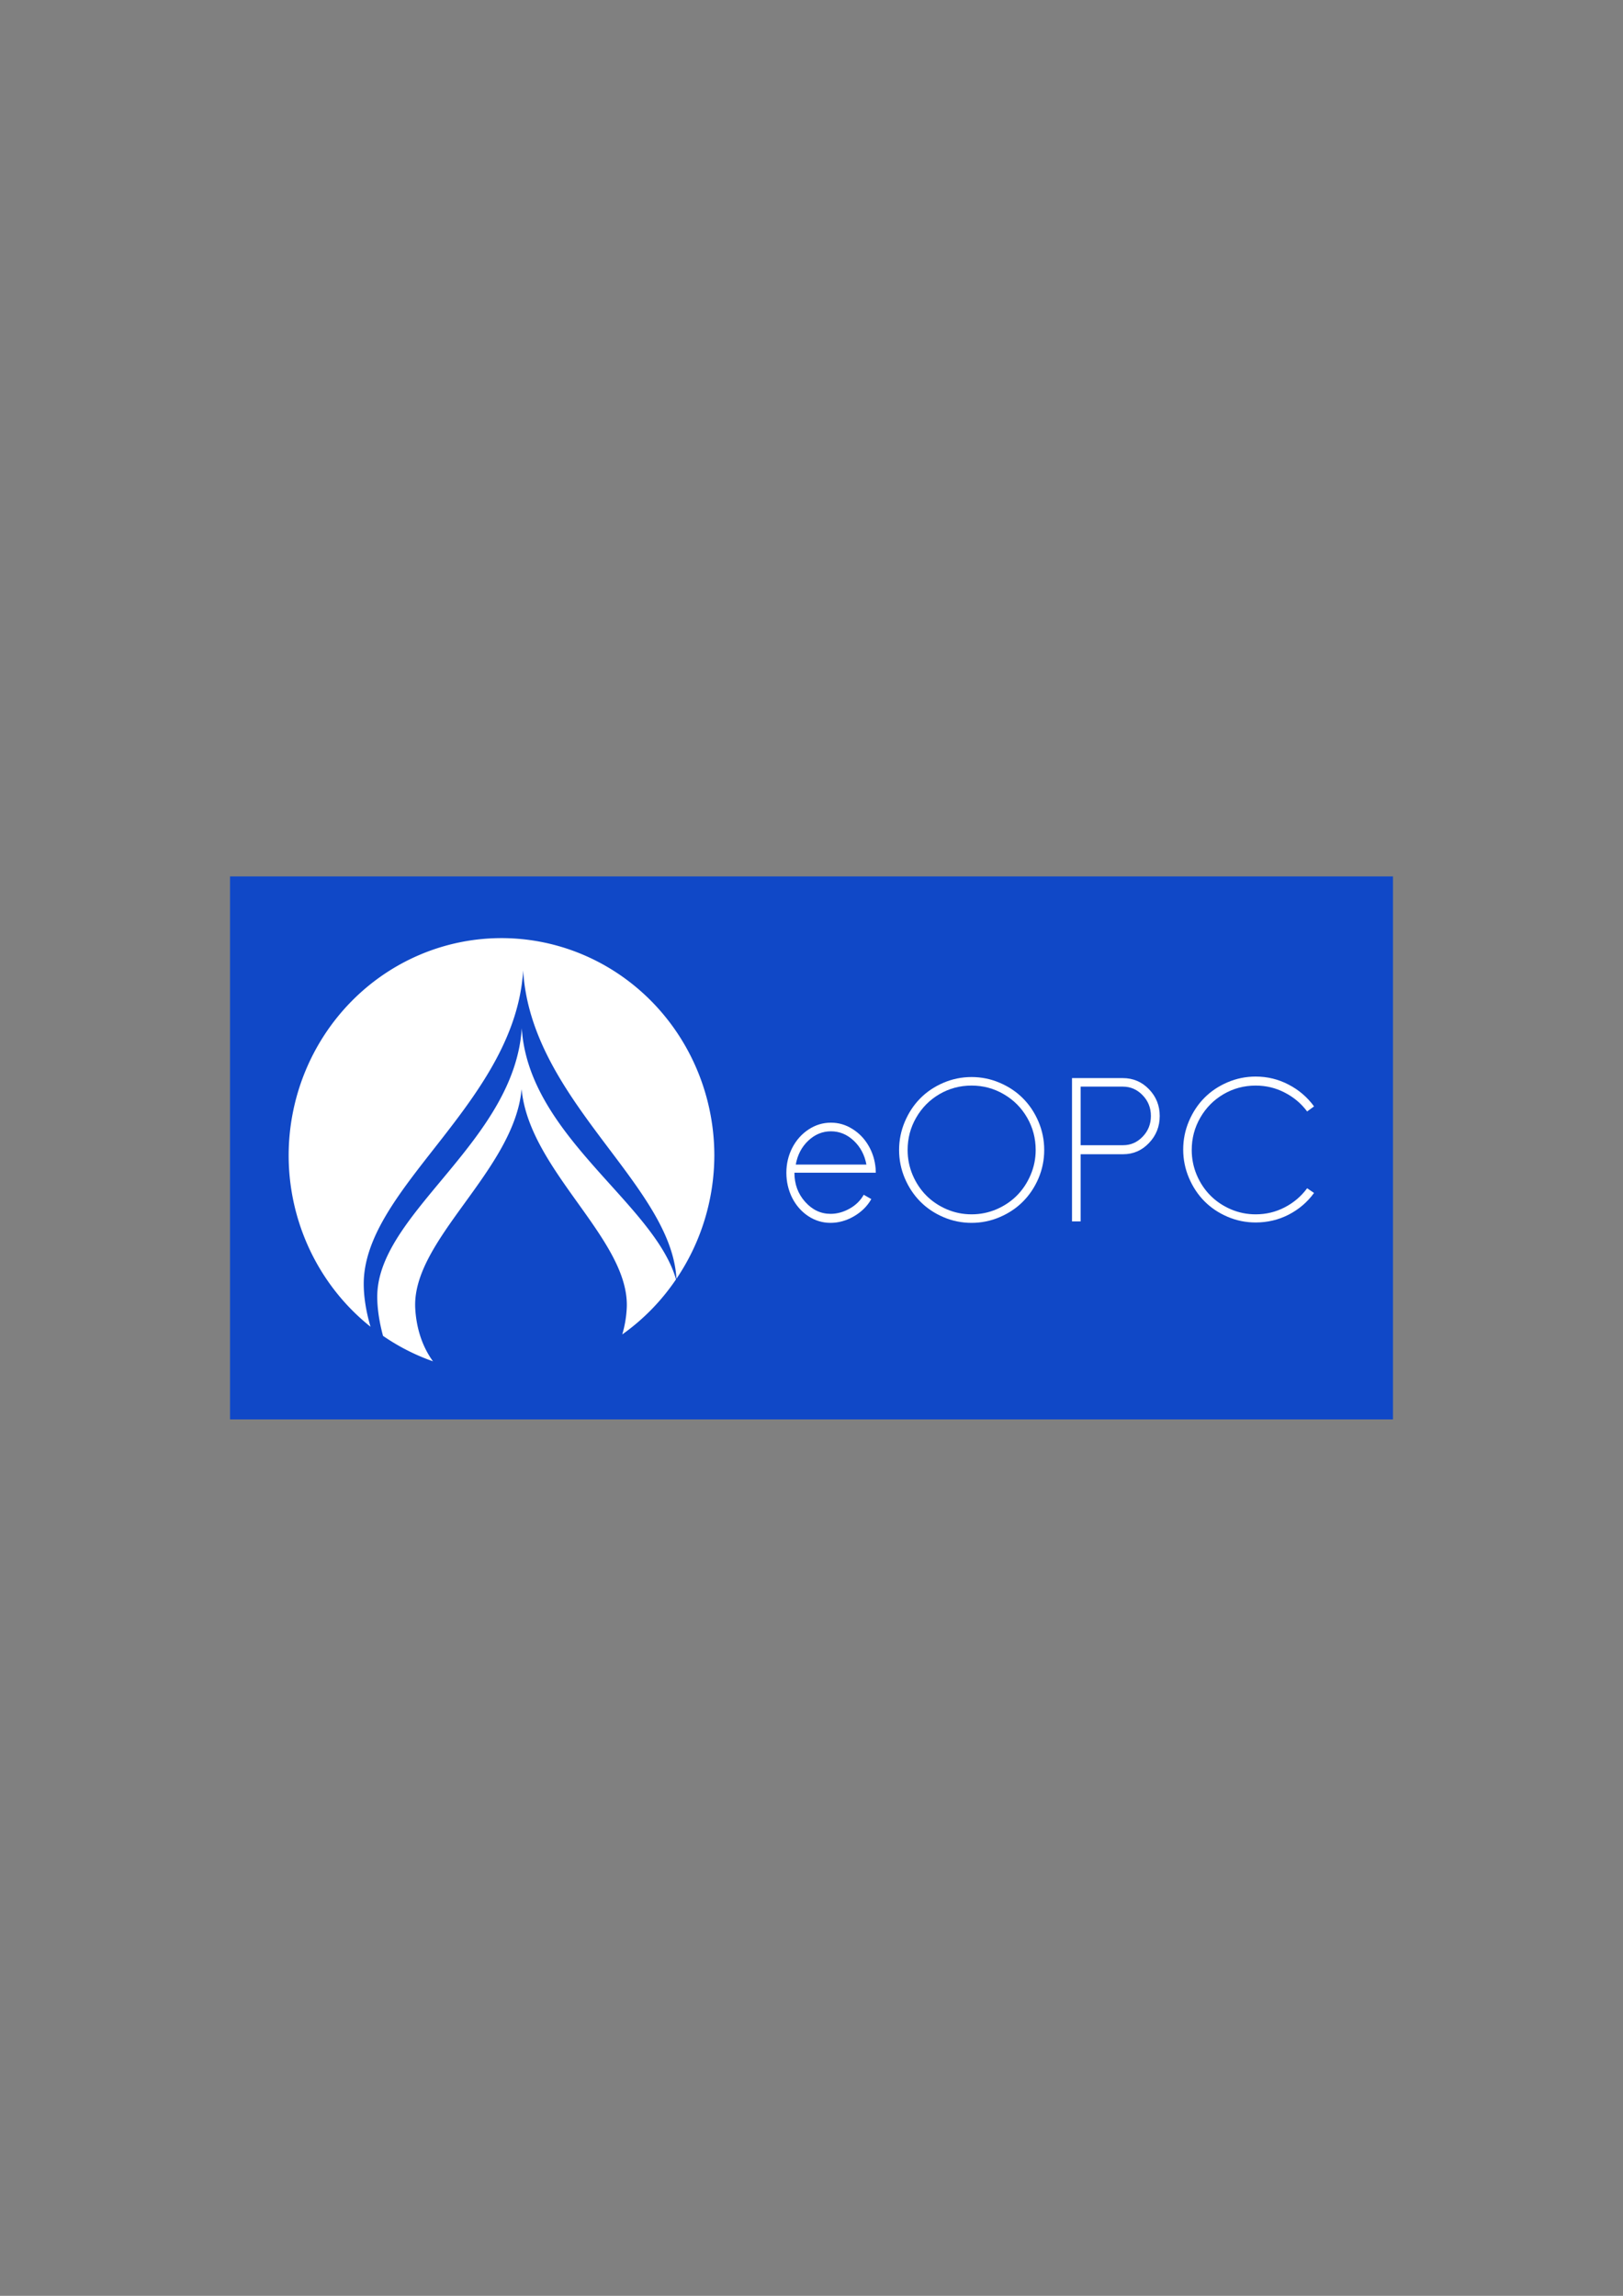 <?xml version="1.0" encoding="UTF-8" standalone="no"?>
<!-- Created with Inkscape (http://www.inkscape.org/) -->

<svg
   xmlns:dc="http://purl.org/dc/elements/1.1/"
   xmlns:cc="http://creativecommons.org/ns#"
   xmlns:rdf="http://www.w3.org/1999/02/22-rdf-syntax-ns#"
   xmlns:svg="http://www.w3.org/2000/svg"
   xmlns="http://www.w3.org/2000/svg"
   xmlns:sodipodi="http://sodipodi.sourceforge.net/DTD/sodipodi-0.dtd"
   xmlns:inkscape="http://www.inkscape.org/namespaces/inkscape"
   width="210mm"
   height="297mm"
   viewBox="0 0 744.094 1052.362"
   id="svg5418"
   version="1.1"
   inkscape:version="0.91 r13725"
   sodipodi:docname="eopc-logo-dark.svg">
  <rect x="0" y="0" width="744.094" height="1052.362" fill="#808080" stroke="none"/>
  <defs
     id="defs5420" />
  <sodipodi:namedview
     id="base"
     pagecolor="#ffffff"
     bordercolor="#666666"
     borderopacity="1.0"
     inkscape:pageopacity="0.0"
     inkscape:pageshadow="2"
     inkscape:zoom="0.35"
     inkscape:cx="-1342.1429"
     inkscape:cy="494.09946"
     inkscape:document-units="px"
     inkscape:current-layer="layer1"
     showgrid="false"
     inkscape:window-width="1920"
     inkscape:window-height="977"
     inkscape:window-x="0"
     inkscape:window-y="24"
     inkscape:window-maximized="1" />
  <g
     inkscape:label="Layer 1"
     inkscape:groupmode="layer"
     id="layer1">
    <rect
       style="opacity:1;fill:#1048c7;fill-opacity:1;stroke:none;stroke-width:0;stroke-miterlimit:4;stroke-dasharray:none;stroke-opacity:1"
       id="rect5708"
       width="533.159"
       height="248.902"
       x="105.468"
       y="401.73" />
    <path
       inkscape:connector-curvature="0"
       id="path5702"
       d="m 229.918,430.015 a 97.581,99.702 0 0 0 -97.58,99.701 97.581,99.702 0 0 0 37.537,78.447 c -2.606,-8.779 -3.498,-17.003 -2.967,-23.244 3.652,-42.88 69.292,-81.106 72.945,-140.07 3.533,58.961 66.671,97.189 70.184,140.072 0.034,0.409 0.047,0.846 0.068,1.272 a 97.581,99.702 0 0 0 17.394,-56.477 97.581,99.702 0 0 0 -97.582,-99.701 z m 9.297,41.287 c -3.311,50.773 -62.803,82.975 -66.113,119.898 -0.48,5.355 0.265,12.896 2.502,21.141 a 97.581,99.702 0 0 0 22.906,11.666 c -5.864,-8.04 -7.736,-17.227 -8.131,-24.154 -1.789,-31.411 45.284,-63.103 48.77,-100.629 3.441,37.525 49.949,69.219 48.182,100.631 -0.197,3.509 -0.778,7.6 -2.045,11.826 a 97.581,99.702 0 0 0 24.648,-25.24 c -10.064,-35.037 -67.605,-65.761 -70.719,-115.139 z"
       style="opacity:1;fill:#ffffff;fill-opacity:1;stroke:none;stroke-width:0;stroke-miterlimit:4;stroke-dasharray:none;stroke-opacity:1" />
    <g
       style="font-style:normal;font-weight:normal;font-size:40px;line-height:125%;font-family:sans-serif;letter-spacing:0px;word-spacing:0px;fill:#ffffff;fill-opacity:1;stroke:none;stroke-width:1px;stroke-linecap:butt;stroke-linejoin:miter;stroke-opacity:1"
       id="text5712">
      <path
         d="m 364.833,533.822 32.388,0 q -1.23,-6.636 -5.801,-10.942 -4.57,-4.307 -10.459,-4.307 -5.845,0 -10.415,4.307 -4.526,4.307 -5.713,10.942 z m 36.694,3.735 -37.31,0 q 0,7.866 4.922,13.359 4.922,5.493 11.646,5.493 4.438,0 8.701,-2.373 4.263,-2.373 6.504,-6.372 l 3.472,1.978 q -2.681,4.79 -7.91,7.866 -5.229,3.032 -10.767,3.032 -5.581,0 -10.283,-3.12 -4.658,-3.12 -7.339,-8.394 -2.637,-5.317 -2.637,-11.47 0,-6.108 2.681,-11.382 2.725,-5.273 7.427,-8.394 4.746,-3.164 10.327,-3.164 5.273,0 9.8,2.856 4.57,2.812 7.383,7.603 2.812,4.79 3.296,10.503 l 0.088,1.978 z"
         style="font-style:normal;font-variant:normal;font-weight:normal;font-stretch:normal;font-size:90px;font-family:Sawasdee;-inkscape-font-specification:Sawasdee;fill:#ffffff;fill-opacity:1"
         id="path4153" />
      <path
         d="m 432.508,496.337 q 6.152,-2.637 12.92,-2.637 6.768,0 12.92,2.637 6.196,2.637 10.635,7.119 4.482,4.482 7.119,10.679 2.637,6.196 2.637,13.008 0,6.812 -2.637,13.008 -2.637,6.152 -7.119,10.635 -4.438,4.482 -10.635,7.119 -6.152,2.637 -12.92,2.637 -6.768,0 -12.92,-2.637 -6.152,-2.637 -10.591,-7.119 -4.438,-4.482 -7.075,-10.635 -2.637,-6.196 -2.637,-13.008 0,-6.812 2.637,-13.008 2.637,-6.196 7.075,-10.679 4.438,-4.482 10.591,-7.119 z m -16.392,30.806 q 0,5.977 2.285,11.426 2.329,5.449 6.24,9.404 3.911,3.955 9.36,6.328 5.449,2.329 11.426,2.329 6.021,0 11.47,-2.329 5.449,-2.373 9.36,-6.328 3.911,-3.955 6.24,-9.404 2.329,-5.449 2.329,-11.426 0,-8.042 -3.911,-14.81 -3.911,-6.812 -10.723,-10.767 -6.768,-3.955 -14.766,-3.955 -7.998,0 -14.766,3.955 -6.724,3.955 -10.635,10.767 -3.911,6.768 -3.911,14.81 z"
         style="font-style:normal;font-variant:normal;font-weight:normal;font-stretch:normal;font-size:90px;font-family:Sawasdee;-inkscape-font-specification:Sawasdee;fill:#ffffff;fill-opacity:1"
         id="path4155" />
      <path
         d="m 491.483,559.882 0,-65.698 23.291,0 q 7.075,0 11.997,5.098 4.922,5.098 4.922,12.261 0,7.251 -4.922,12.393 -4.878,5.142 -11.865,5.142 l -19.468,0 0,30.806 -3.955,0 z m 3.955,-34.937 19.468,0 q 5.229,0 8.965,-3.911 3.779,-3.911 3.779,-9.492 0,-5.581 -3.779,-9.492 -3.779,-3.955 -9.097,-3.955 l -19.336,0 0,26.851 z"
         style="font-style:normal;font-variant:normal;font-weight:normal;font-stretch:normal;font-size:90px;font-family:Sawasdee;-inkscape-font-specification:Sawasdee;fill:#ffffff;fill-opacity:1"
         id="path4157" />
      <path
         d="m 599.281,544.677 3.164,2.153 q -4.57,6.284 -11.602,9.932 -7.031,3.604 -15.161,3.604 -6.768,0 -12.92,-2.637 -6.152,-2.637 -10.591,-7.119 -4.438,-4.482 -7.075,-10.679 -2.637,-6.196 -2.637,-13.008 0,-6.812 2.637,-13.008 2.637,-6.196 7.075,-10.679 4.438,-4.482 10.591,-7.119 6.152,-2.637 12.92,-2.637 8.086,0 15.117,3.691 7.031,3.647 11.646,9.976 l -3.164,2.329 q -4.087,-5.493 -10.283,-8.657 -6.152,-3.208 -13.315,-3.208 -7.998,0 -14.766,3.955 -6.724,3.955 -10.635,10.767 -3.911,6.768 -3.911,14.81 0,5.977 2.285,11.426 2.329,5.449 6.24,9.404 3.911,3.955 9.36,6.328 5.449,2.329 11.426,2.329 7.163,0 13.315,-3.208 6.196,-3.208 10.283,-8.745 z"
         style="font-style:normal;font-variant:normal;font-weight:normal;font-stretch:normal;font-size:90px;font-family:Sawasdee;-inkscape-font-specification:Sawasdee;fill:#ffffff;fill-opacity:1"
         id="path4159" />
    </g>
  </g>
</svg>
